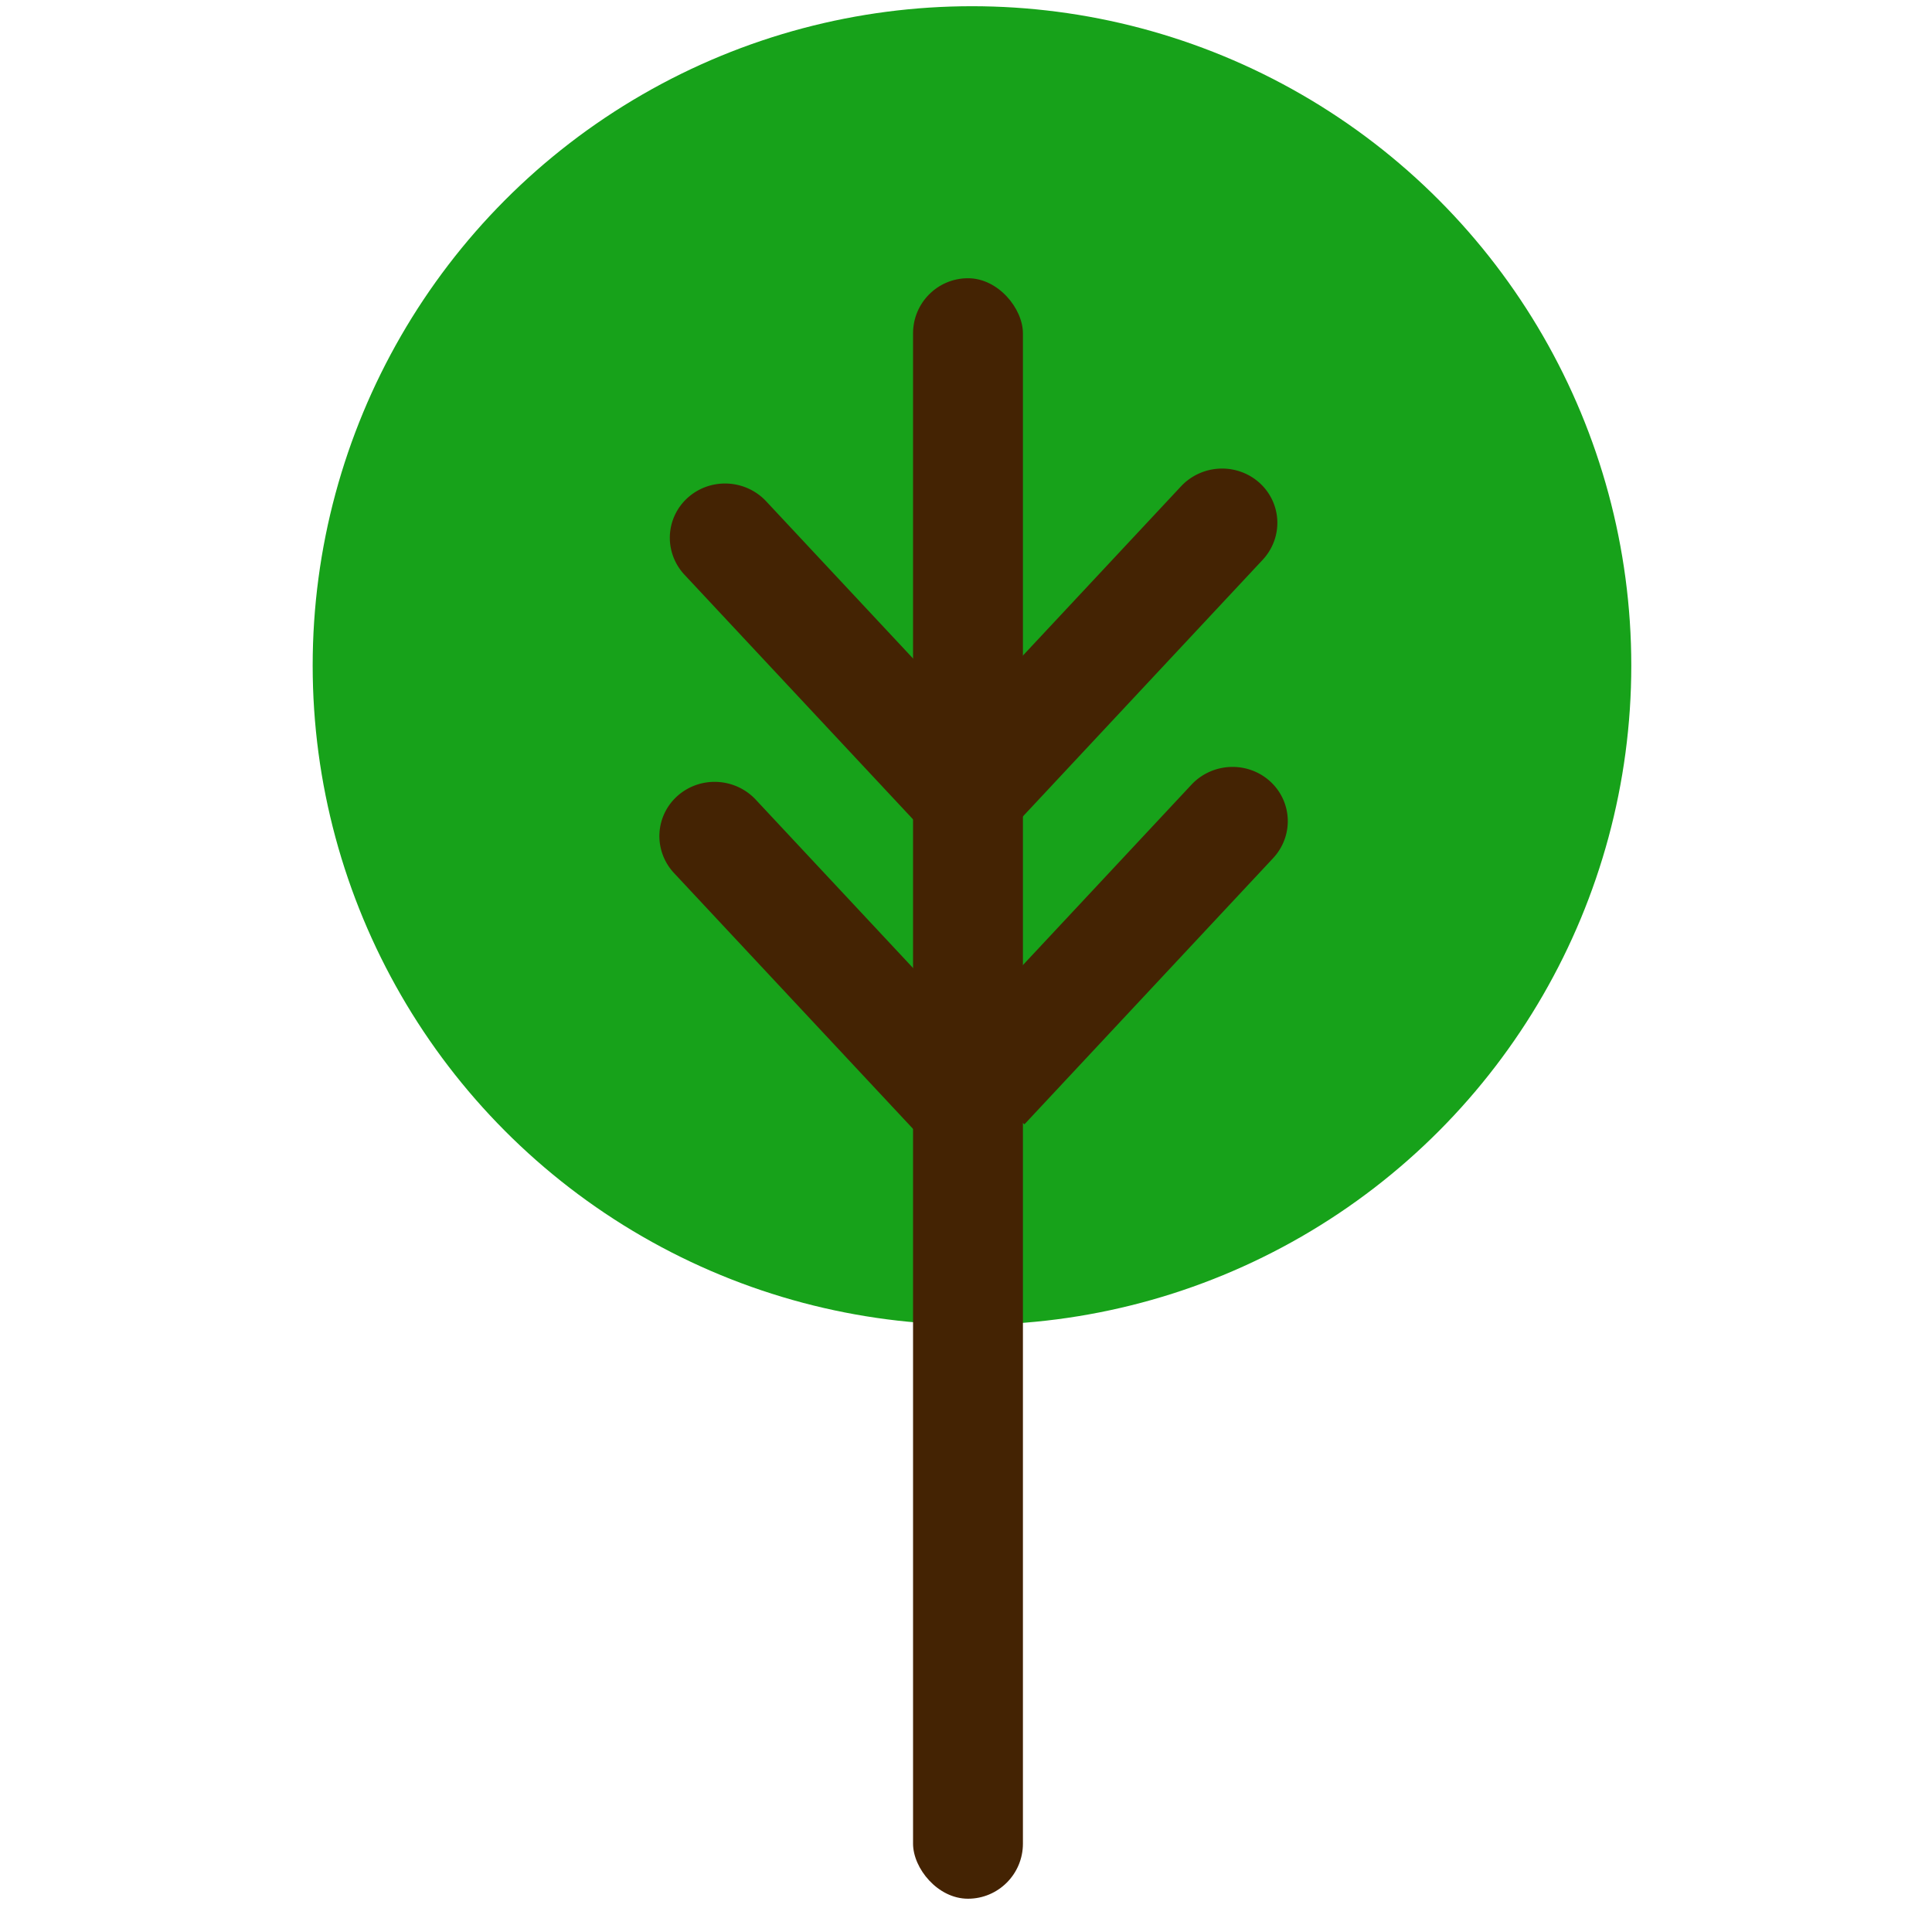 <?xml version="1.0" encoding="utf-8"?>
<svg viewBox="0 0 512 512" xmlns="http://www.w3.org/2000/svg" xmlns:bx="https://boxy-svg.com">
  <circle style="fill: rgb(23, 162, 26);" cx="257.585" cy="176.371" r="174.723"/>
  <rect style="fill: rgb(68, 35, 3);" x="241.968" y="73.735" width="29.116" height="429.445" rx="14.6" ry="14.6"/>
  <path style="fill: rgb(68, 35, 3);" d="M 283.787 107.711 H 312.903 V 204.192 A 14.558 14.6 0 0 1 298.345 218.792 H 298.345 A 14.558 14.6 0 0 1 283.787 204.192 V 107.711 Z" transform="matrix(-0.743, 0.669, -0.683, -0.731, 553.356, 92.255)" bx:shape="rect 283.787 107.711 29.116 111.081 0 0 14.6 14.6 1@445fc2b4"/>
  <path style="fill: rgb(68, 35, 3);" d="M 283.787 107.711 H 312.903 V 204.192 A 14.558 14.6 0 0 1 298.345 218.792 H 298.345 A 14.558 14.6 0 0 1 283.787 204.192 V 107.711 Z" transform="matrix(-0.743, 0.669, -0.683, -0.731, 550.59, 171.32)" bx:shape="rect 283.787 107.711 29.116 111.081 0 0 14.6 14.6 1@445fc2b4"/>
  <path style="fill: rgb(68, 35, 3);" d="M 283.787 107.711 H 312.903 V 204.192 A 14.558 14.6 0 0 1 298.345 218.792 H 298.345 A 14.558 14.6 0 0 1 283.787 204.192 V 107.711 Z" transform="matrix(0.743, 0.669, 0.683, -0.731, -37.333, 88.294)" bx:shape="rect 283.787 107.711 29.116 111.081 0 0 14.6 14.6 1@445fc2b4"/>
  <path style="fill: rgb(68, 35, 3);" d="M 283.787 107.711 H 312.903 V 204.192 A 14.558 14.6 0 0 1 298.345 218.792 H 298.345 A 14.558 14.6 0 0 1 283.787 204.192 V 107.711 Z" transform="matrix(0.743, 0.669, 0.683, -0.731, -34.568, 167.359)" bx:shape="rect 283.787 107.711 29.116 111.081 0 0 14.6 14.6 1@445fc2b4"/>
</svg>